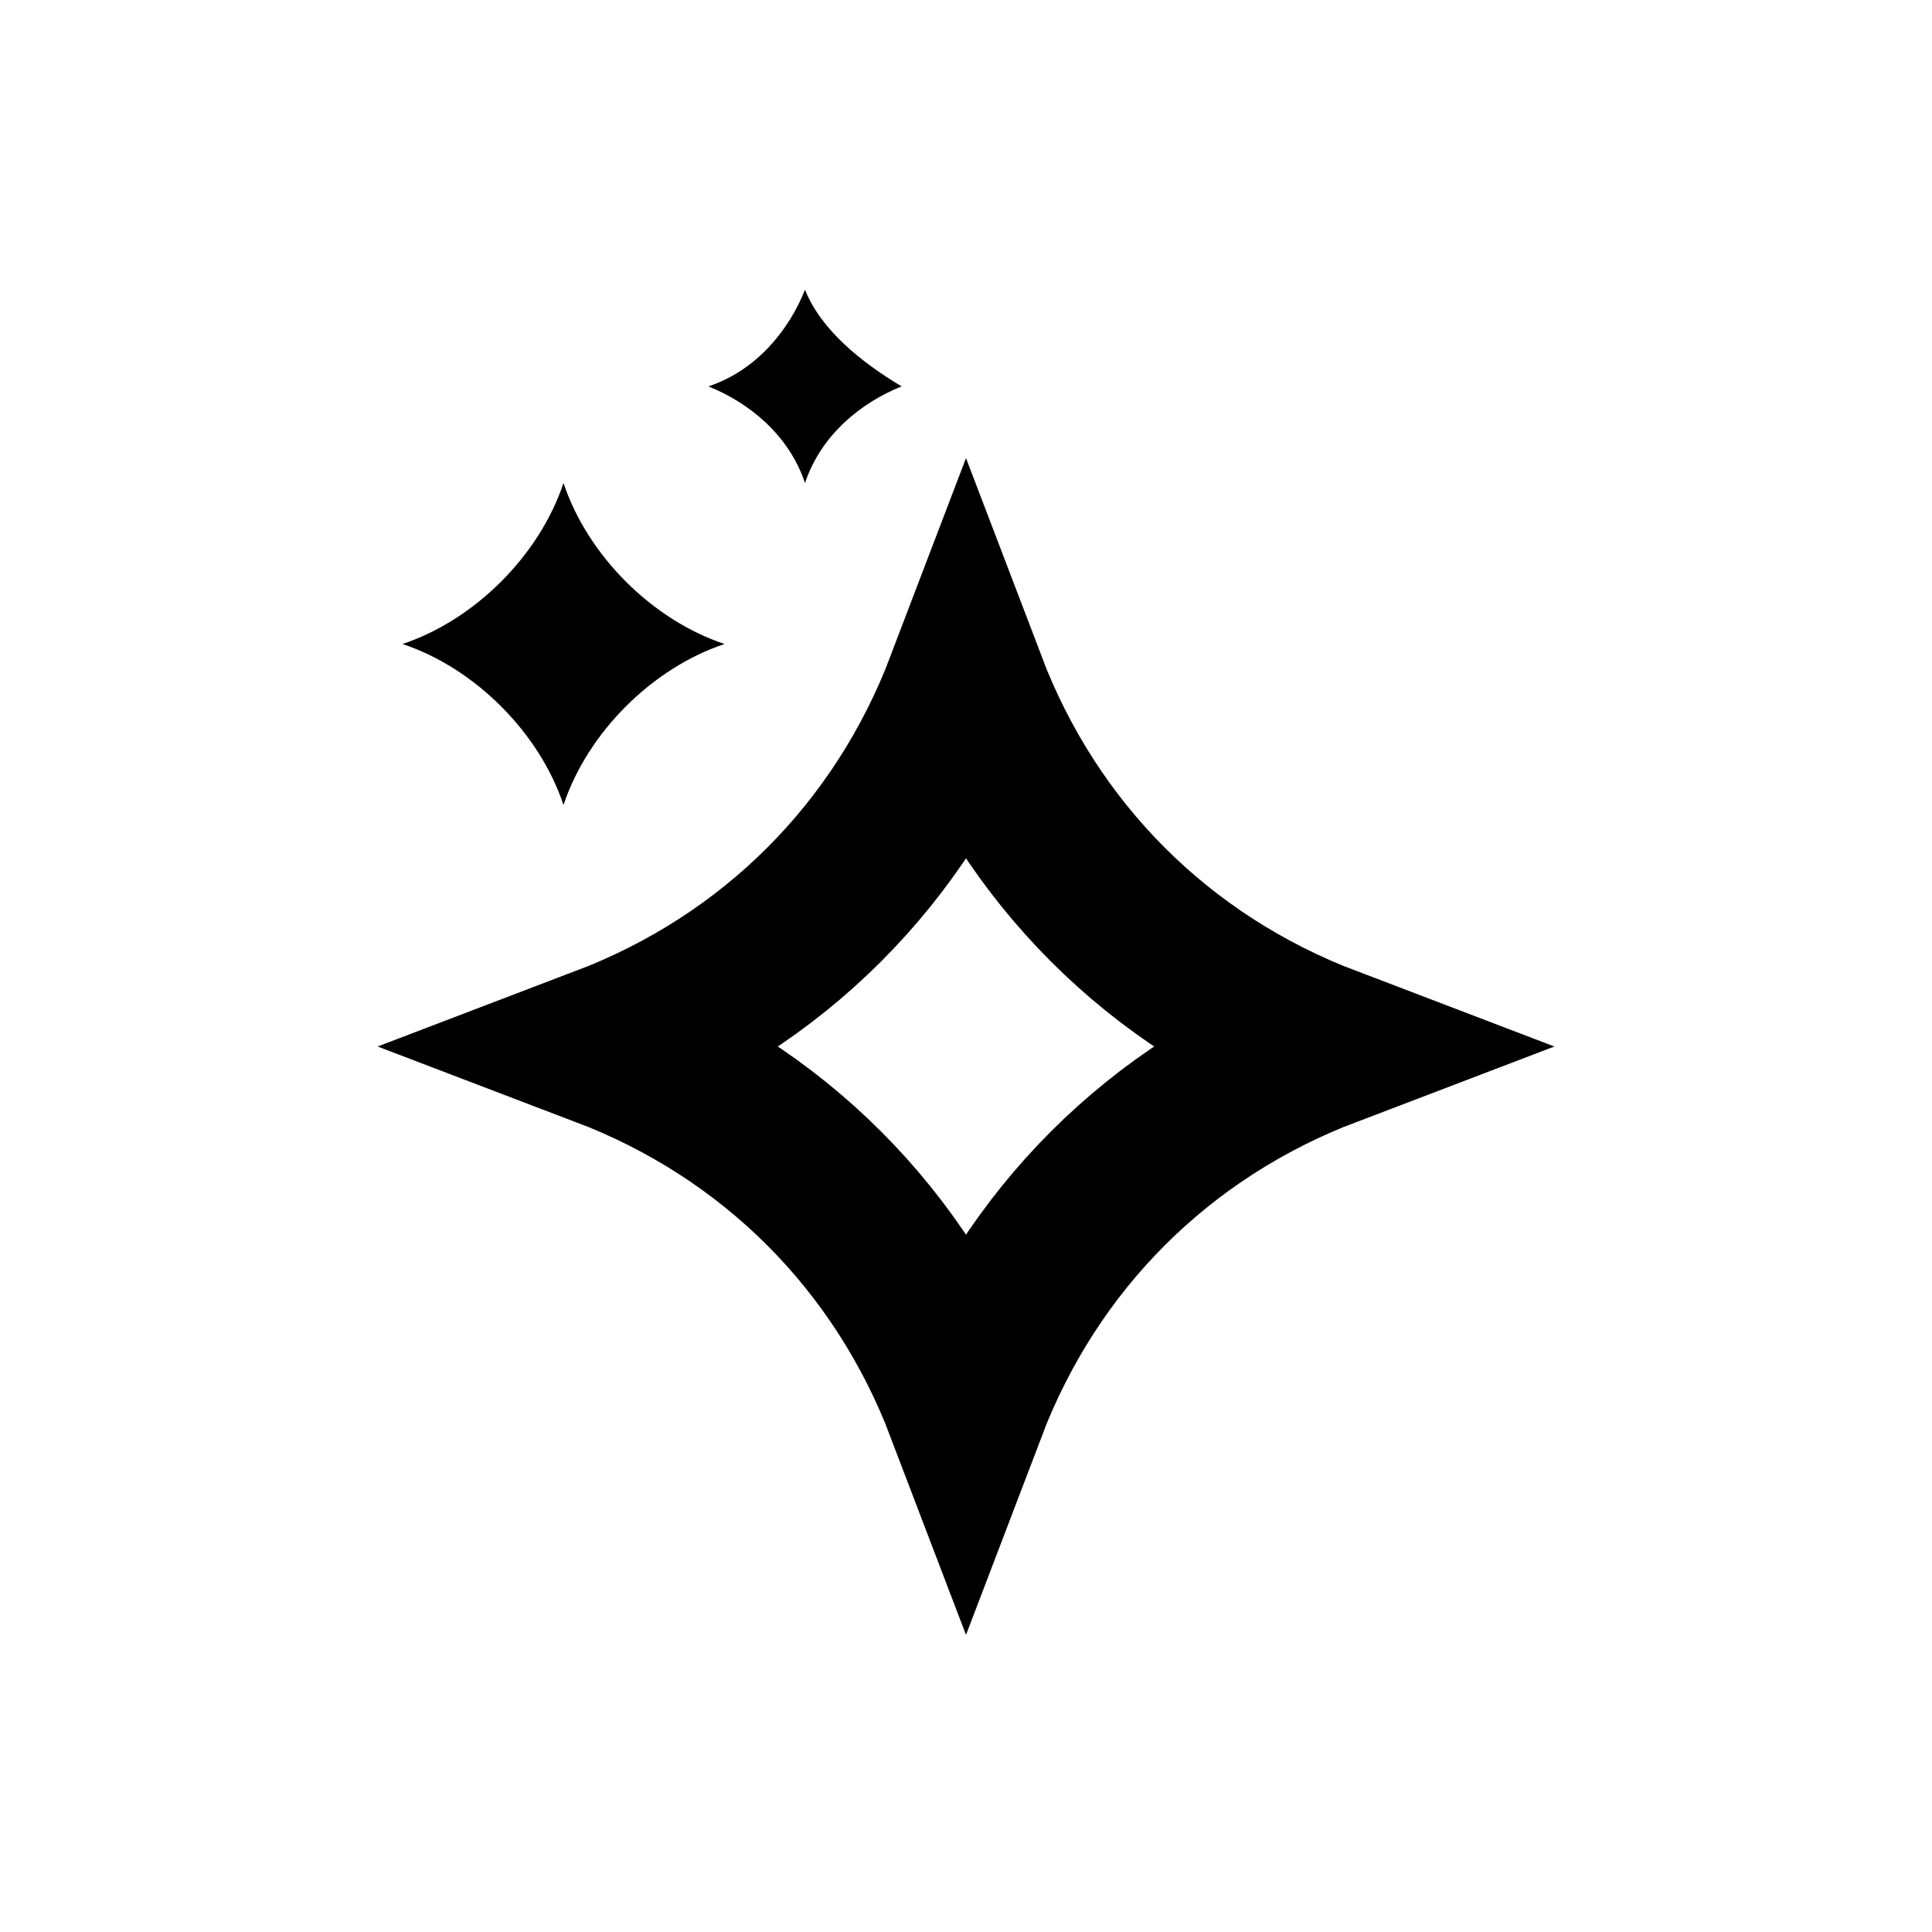 <svg viewBox="0 0 24 24" fill="none" xmlns="http://www.w3.org/2000/svg" width="48" height="48" stroke-width="2"><path fill-rule="evenodd" clip-rule="evenodd" d="M16.5 13C14.4 13.8 12.8 15.4 12 17.5C11.2 15.4 9.6 13.8 7.5 13C9.6 12.2 11.2 10.6 12 8.5C12.8 10.6 14.4 12.2 16.5 13Z" stroke="currentColor"></path><path fill-rule="evenodd" clip-rule="evenodd" d="M9 8C8.1 8.3 7.3 9.1 7 10C6.7 9.1 5.9 8.3 5 8C5.9 7.7 6.7 6.9 7 6C7.3 6.9 8.1 7.7 9 8Z" fill="currentColor"></path><path fill-rule="evenodd" clip-rule="evenodd" d="M11.2 4.8C10.7 5 10.2 5.4 10 6C9.8 5.4 9.3 5 8.8 4.8C9.4 4.6 9.8 4.1 10 3.6C10.2 4.1 10.7 4.5 11.2 4.8Z" fill="currentColor"></path></svg>